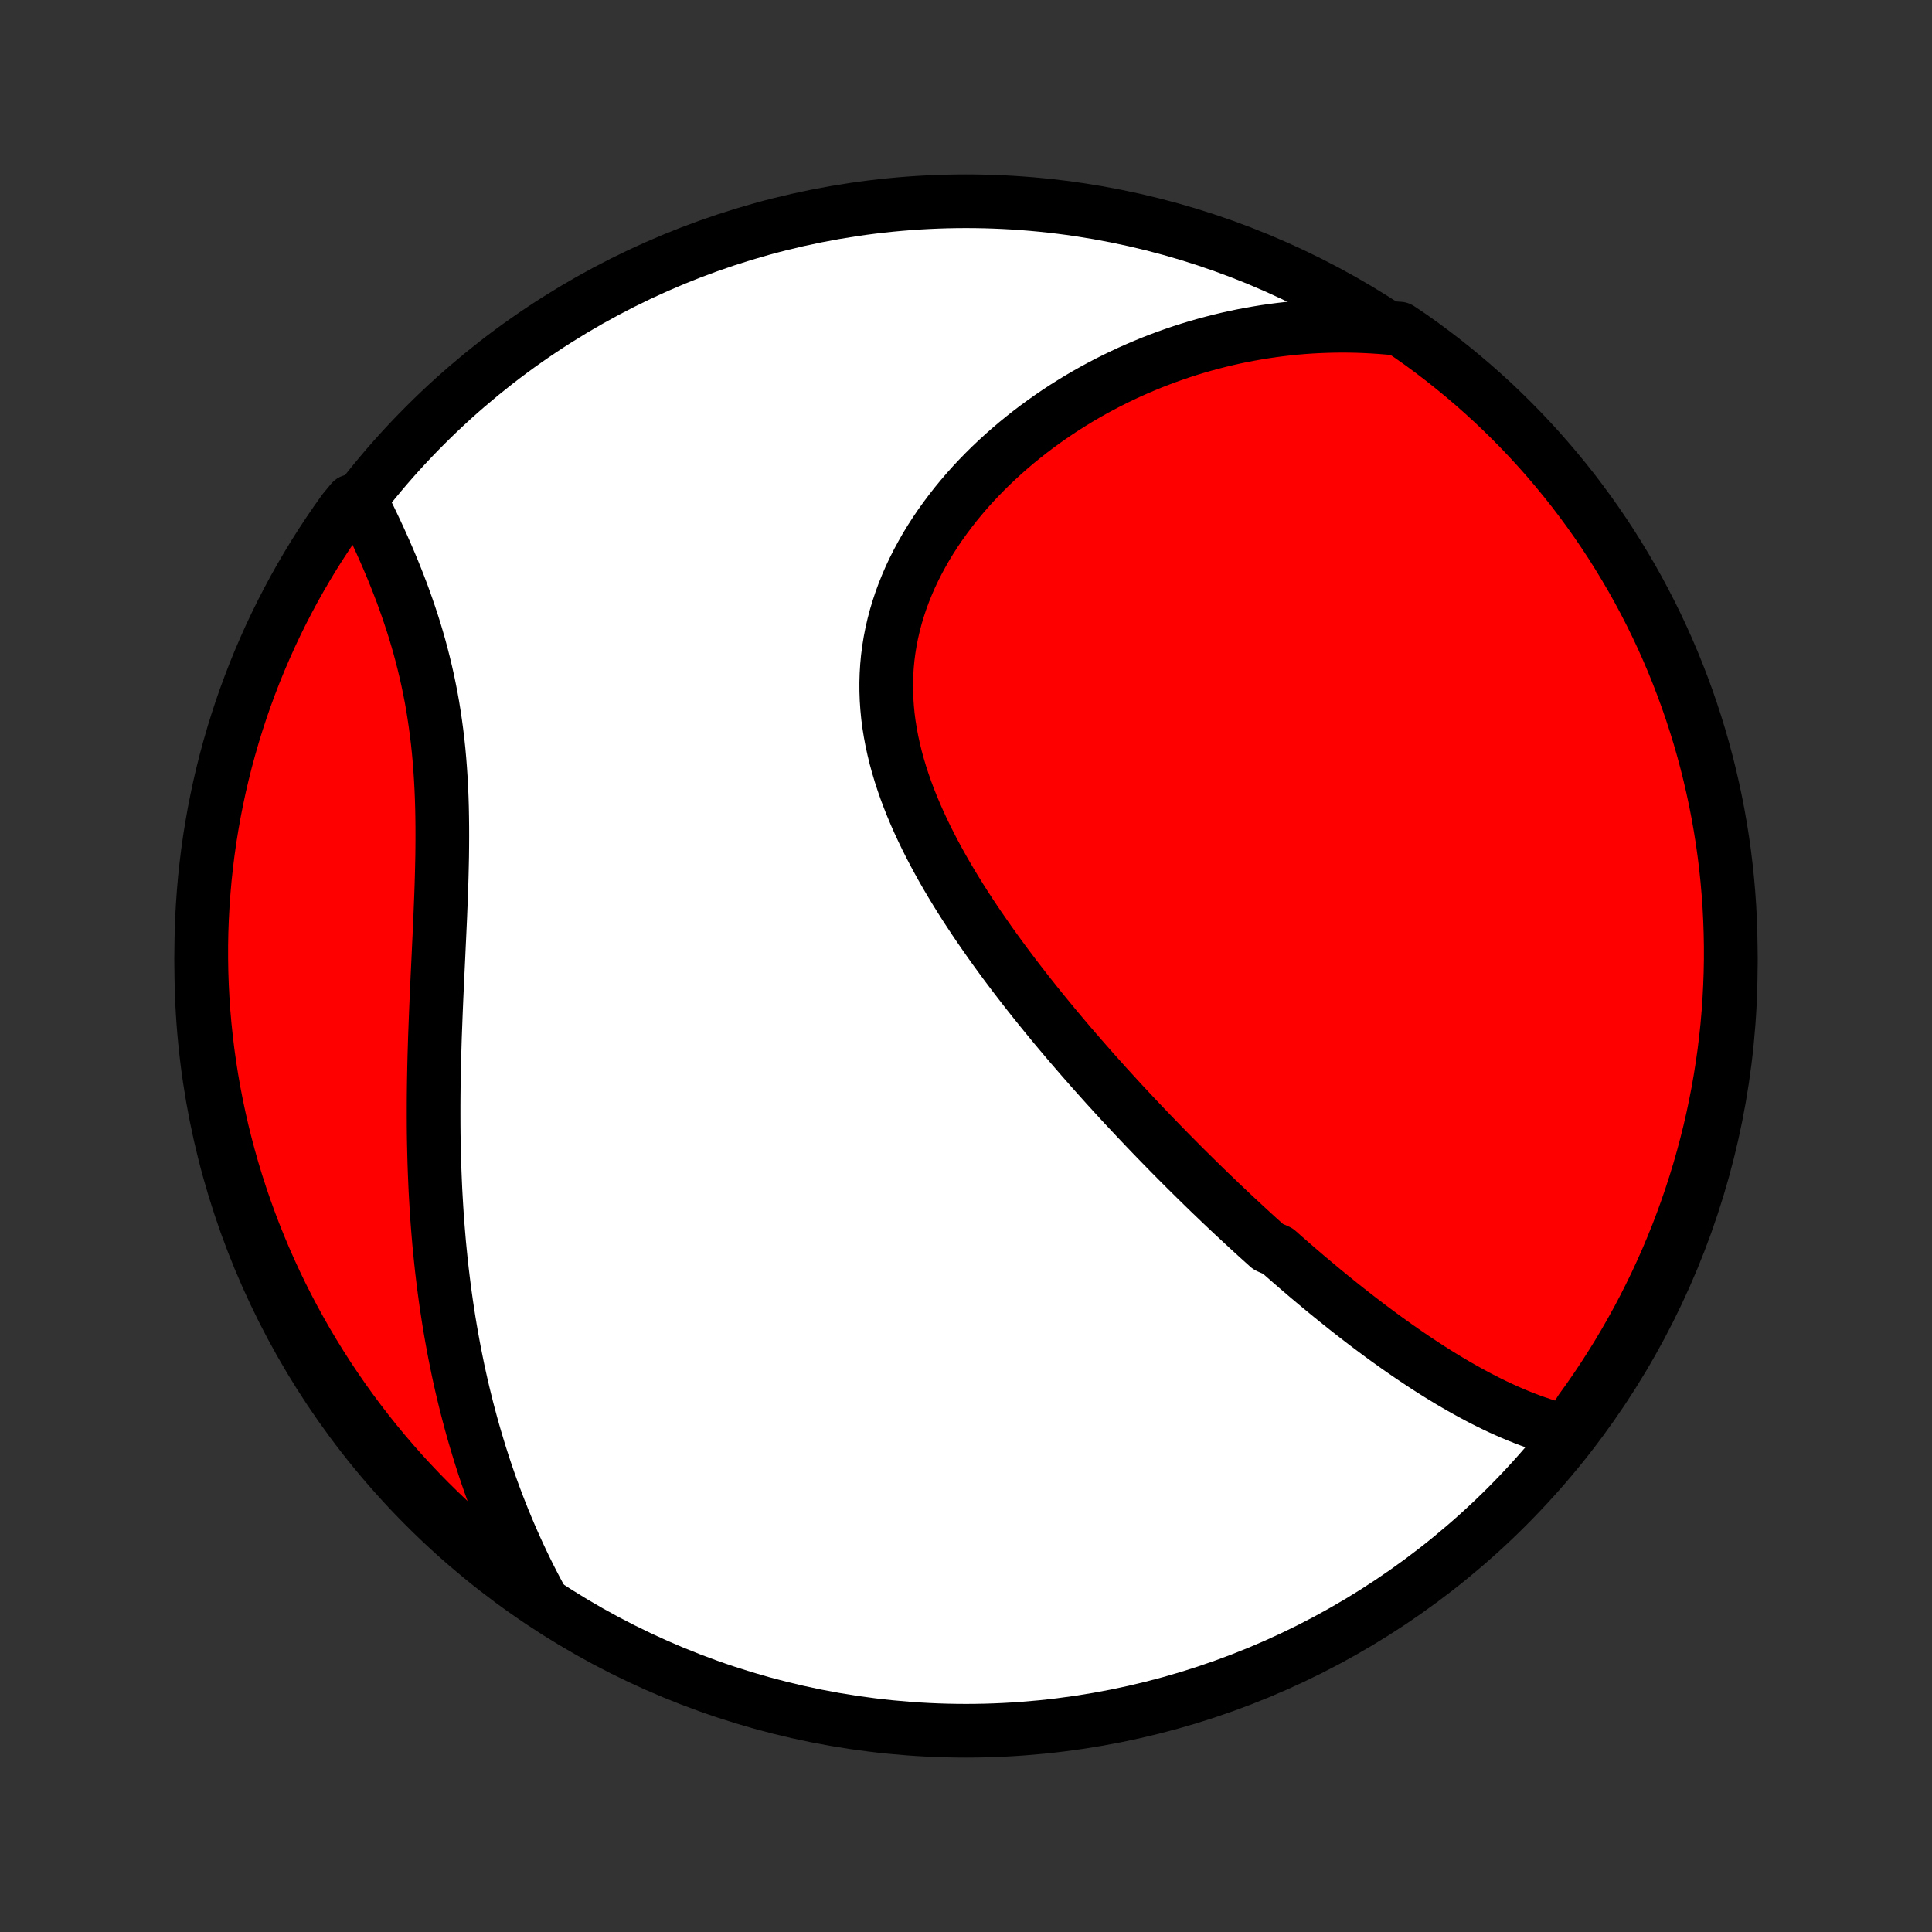 <?xml version="1.0" encoding="utf-8" standalone="no"?>
<!DOCTYPE svg PUBLIC "-//W3C//DTD SVG 1.1//EN"
  "http://www.w3.org/Graphics/SVG/1.1/DTD/svg11.dtd">
<!-- Created with matplotlib (http://matplotlib.org/) -->
<svg height="72pt" version="1.1" viewBox="0 0 72 72" width="72pt" xmlns="http://www.w3.org/2000/svg" xmlns:xlink="http://www.w3.org/1999/xlink">
 <rect x="0" y="0" width="72" height="72" fill="#333333" stroke="none"/>
 <defs>
  <style type="text/css">
*{stroke-linecap:butt;stroke-linejoin:round;}
  </style>
 </defs>
 <g id="figure_1">
  <g id="patch_1">
   <path d="
M0 72
L72 72
L72 0
L0 0
z
" style="fill:none;"/>
  </g>
  <g id="axes_1">
   <g id="PatchCollection_1">
    <defs>
     <path d="
M36 -7.5
C43.558 -7.5 50.808 -10.503 56.153 -15.848
C61.497 -21.192 64.5 -28.442 64.5 -36
C64.5 -43.558 61.497 -50.808 56.153 -56.153
C50.808 -61.497 43.558 -64.5 36 -64.5
C28.442 -64.5 21.192 -61.497 15.848 -56.153
C10.503 -50.808 7.5 -43.558 7.5 -36
C7.5 -28.442 10.503 -21.192 15.848 -15.848
C21.192 -10.503 28.442 -7.5 36 -7.5
z
" id="C0_0_a811fe30f3"/>
     <path d="
M58.414 -18.643
L58.178 -18.701
L57.944 -18.764
L57.712 -18.832
L57.482 -18.905
L57.254 -18.982
L57.028 -19.063
L56.804 -19.148
L56.581 -19.237
L56.361 -19.329
L56.142 -19.425
L55.925 -19.523
L55.709 -19.625
L55.496 -19.729
L55.283 -19.836
L55.072 -19.946
L54.863 -20.058
L54.655 -20.172
L54.448 -20.288
L54.243 -20.406
L54.039 -20.526
L53.837 -20.648
L53.635 -20.772
L53.435 -20.897
L53.236 -21.024
L53.038 -21.153
L52.841 -21.283
L52.645 -21.414
L52.45 -21.547
L52.256 -21.681
L52.063 -21.816
L51.871 -21.953
L51.679 -22.09
L51.489 -22.229
L51.3 -22.369
L51.111 -22.51
L50.922 -22.652
L50.735 -22.795
L50.548 -22.939
L50.362 -23.084
L50.176 -23.23
L49.991 -23.377
L49.807 -23.525
L49.623 -23.674
L49.439 -23.824
L49.256 -23.975
L49.074 -24.127
L48.891 -24.28
L48.709 -24.433
L48.528 -24.588
L48.346 -24.744
L48.165 -24.901
L47.984 -25.058
L47.803 -25.217
L47.623 -25.377
L47.262 -25.537
L47.082 -25.699
L46.901 -25.862
L46.721 -26.026
L46.541 -26.191
L46.361 -26.357
L46.181 -26.524
L46 -26.692
L45.82 -26.861
L45.639 -27.032
L45.458 -27.204
L45.278 -27.377
L45.096 -27.551
L44.915 -27.727
L44.734 -27.904
L44.552 -28.082
L44.37 -28.262
L44.187 -28.443
L44.005 -28.625
L43.822 -28.809
L43.638 -28.995
L43.455 -29.181
L43.271 -29.37
L43.086 -29.56
L42.901 -29.752
L42.716 -29.945
L42.531 -30.14
L42.345 -30.336
L42.158 -30.535
L41.971 -30.735
L41.784 -30.936
L41.597 -31.14
L41.409 -31.346
L41.22 -31.553
L41.032 -31.763
L40.843 -31.974
L40.653 -32.187
L40.464 -32.403
L40.274 -32.62
L40.084 -32.84
L39.893 -33.061
L39.703 -33.285
L39.512 -33.511
L39.321 -33.739
L39.131 -33.969
L38.94 -34.202
L38.749 -34.437
L38.559 -34.674
L38.369 -34.913
L38.179 -35.155
L37.99 -35.399
L37.801 -35.645
L37.613 -35.894
L37.425 -36.145
L37.239 -36.399
L37.053 -36.655
L36.869 -36.913
L36.687 -37.174
L36.505 -37.437
L36.325 -37.702
L36.148 -37.97
L35.972 -38.24
L35.799 -38.512
L35.628 -38.787
L35.46 -39.064
L35.295 -39.343
L35.133 -39.625
L34.975 -39.909
L34.82 -40.195
L34.67 -40.483
L34.524 -40.773
L34.383 -41.065
L34.247 -41.358
L34.116 -41.654
L33.991 -41.952
L33.872 -42.251
L33.759 -42.552
L33.654 -42.854
L33.555 -43.158
L33.464 -43.463
L33.38 -43.769
L33.305 -44.077
L33.238 -44.385
L33.18 -44.694
L33.13 -45.004
L33.09 -45.314
L33.06 -45.625
L33.039 -45.936
L33.028 -46.247
L33.027 -46.558
L33.036 -46.868
L33.055 -47.178
L33.084 -47.487
L33.124 -47.796
L33.174 -48.103
L33.234 -48.409
L33.304 -48.713
L33.384 -49.016
L33.474 -49.316
L33.573 -49.615
L33.682 -49.911
L33.8 -50.205
L33.926 -50.496
L34.062 -50.784
L34.206 -51.069
L34.358 -51.35
L34.517 -51.629
L34.684 -51.903
L34.859 -52.174
L35.04 -52.441
L35.228 -52.703
L35.422 -52.962
L35.621 -53.216
L35.827 -53.466
L36.038 -53.712
L36.254 -53.953
L36.475 -54.189
L36.7 -54.42
L36.93 -54.647
L37.164 -54.868
L37.401 -55.085
L37.642 -55.297
L37.886 -55.504
L38.134 -55.706
L38.384 -55.903
L38.637 -56.095
L38.893 -56.282
L39.151 -56.464
L39.411 -56.641
L39.673 -56.813
L39.937 -56.979
L40.202 -57.141
L40.47 -57.298
L40.739 -57.45
L41.009 -57.597
L41.28 -57.739
L41.553 -57.876
L41.827 -58.008
L42.101 -58.136
L42.377 -58.258
L42.654 -58.376
L42.931 -58.49
L43.209 -58.598
L43.487 -58.702
L43.767 -58.801
L44.046 -58.896
L44.327 -58.986
L44.607 -59.071
L44.889 -59.152
L45.17 -59.228
L45.452 -59.3
L45.735 -59.368
L46.017 -59.431
L46.3 -59.49
L46.584 -59.544
L46.867 -59.594
L47.151 -59.64
L47.436 -59.681
L47.72 -59.718
L48.005 -59.751
L48.29 -59.78
L48.576 -59.804
L48.861 -59.824
L49.147 -59.839
L49.434 -59.85
L49.72 -59.857
L50.007 -59.86
L50.295 -59.858
L50.582 -59.852
L50.87 -59.841
L51.159 -59.826
L51.448 -59.807
L51.737 -59.783
L52.152 -59.755
L52.559 -59.481
L52.962 -59.196
L53.359 -58.903
L53.751 -58.603
L54.137 -58.297
L54.518 -57.984
L54.893 -57.664
L55.263 -57.337
L55.627 -57.005
L55.984 -56.665
L56.336 -56.319
L56.681 -55.968
L57.02 -55.61
L57.353 -55.246
L57.679 -54.876
L57.999 -54.5
L58.312 -54.119
L58.618 -53.733
L58.917 -53.34
L59.209 -52.943
L59.494 -52.541
L59.772 -52.133
L60.043 -51.721
L60.306 -51.303
L60.562 -50.881
L60.811 -50.455
L61.052 -50.024
L61.285 -49.589
L61.511 -49.15
L61.729 -48.706
L61.939 -48.259
L62.141 -47.808
L62.335 -47.354
L62.521 -46.896
L62.699 -46.434
L62.869 -45.97
L63.031 -45.502
L63.184 -45.032
L63.33 -44.559
L63.467 -44.083
L63.595 -43.605
L63.715 -43.125
L63.827 -42.642
L63.93 -42.157
L64.025 -41.671
L64.111 -41.182
L64.189 -40.692
L64.258 -40.201
L64.318 -39.709
L64.37 -39.215
L64.413 -38.72
L64.448 -38.224
L64.473 -37.728
L64.49 -37.231
L64.499 -36.734
L64.499 -36.237
L64.49 -35.74
L64.472 -35.242
L64.446 -34.745
L64.411 -34.248
L64.368 -33.752
L64.316 -33.257
L64.255 -32.762
L64.185 -32.269
L64.107 -31.776
L64.021 -31.285
L63.925 -30.795
L63.822 -30.307
L63.71 -29.82
L63.589 -29.335
L63.46 -28.853
L63.323 -28.372
L63.177 -27.894
L63.023 -27.419
L62.861 -26.946
L62.691 -26.476
L62.513 -26.008
L62.326 -25.544
L62.132 -25.083
L61.929 -24.625
L61.719 -24.171
L61.5 -23.72
L61.274 -23.273
L61.041 -22.83
L60.799 -22.391
L60.55 -21.956
L60.294 -21.525
L60.03 -21.099
L59.759 -20.677
L59.481 -20.26
L59.196 -19.848
L58.903 -19.441
z
" id="C0_1_587485922a"/>
     <path d="
M20.118 -12.492
L19.981 -12.748
L19.847 -13.005
L19.716 -13.262
L19.588 -13.521
L19.463 -13.781
L19.34 -14.042
L19.22 -14.304
L19.103 -14.567
L18.988 -14.831
L18.876 -15.096
L18.766 -15.362
L18.659 -15.63
L18.554 -15.898
L18.452 -16.168
L18.352 -16.439
L18.254 -16.712
L18.159 -16.985
L18.066 -17.26
L17.976 -17.537
L17.887 -17.815
L17.802 -18.094
L17.718 -18.375
L17.636 -18.657
L17.557 -18.941
L17.48 -19.227
L17.405 -19.514
L17.333 -19.803
L17.262 -20.093
L17.194 -20.385
L17.128 -20.679
L17.064 -20.975
L17.003 -21.273
L16.943 -21.572
L16.886 -21.874
L16.831 -22.177
L16.778 -22.482
L16.727 -22.79
L16.679 -23.099
L16.632 -23.41
L16.588 -23.724
L16.546 -24.039
L16.506 -24.357
L16.468 -24.676
L16.433 -24.998
L16.4 -25.322
L16.368 -25.648
L16.34 -25.977
L16.313 -26.307
L16.288 -26.64
L16.266 -26.975
L16.246 -27.312
L16.227 -27.651
L16.212 -27.993
L16.198 -28.336
L16.186 -28.682
L16.177 -29.03
L16.169 -29.38
L16.163 -29.732
L16.16 -30.086
L16.159 -30.442
L16.159 -30.799
L16.161 -31.159
L16.165 -31.52
L16.171 -31.884
L16.178 -32.248
L16.187 -32.615
L16.198 -32.983
L16.209 -33.352
L16.223 -33.722
L16.237 -34.094
L16.252 -34.467
L16.268 -34.841
L16.285 -35.215
L16.302 -35.59
L16.32 -35.966
L16.338 -36.342
L16.355 -36.718
L16.373 -37.094
L16.39 -37.471
L16.407 -37.847
L16.422 -38.222
L16.437 -38.597
L16.45 -38.971
L16.461 -39.344
L16.47 -39.716
L16.478 -40.087
L16.482 -40.456
L16.484 -40.824
L16.483 -41.189
L16.479 -41.553
L16.472 -41.914
L16.461 -42.273
L16.446 -42.63
L16.427 -42.984
L16.404 -43.335
L16.377 -43.683
L16.346 -44.028
L16.31 -44.37
L16.269 -44.708
L16.224 -45.043
L16.175 -45.375
L16.122 -45.703
L16.064 -46.028
L16.001 -46.348
L15.935 -46.666
L15.864 -46.979
L15.79 -47.288
L15.712 -47.594
L15.631 -47.895
L15.546 -48.193
L15.458 -48.487
L15.367 -48.777
L15.273 -49.062
L15.177 -49.344
L15.079 -49.622
L14.979 -49.896
L14.876 -50.166
L14.772 -50.432
L14.667 -50.694
L14.56 -50.953
L14.452 -51.207
L14.343 -51.458
L14.234 -51.704
L14.124 -51.947
L14.013 -52.186
L13.902 -52.421
L13.791 -52.653
L13.68 -52.88
L13.569 -53.105
L13.104 -53.325
L12.811 -52.971
L12.525 -52.568
L12.247 -52.161
L11.976 -51.749
L11.711 -51.332
L11.455 -50.91
L11.206 -50.484
L10.964 -50.054
L10.731 -49.619
L10.504 -49.18
L10.286 -48.737
L10.075 -48.29
L9.873 -47.839
L9.678 -47.385
L9.491 -46.927
L9.313 -46.466
L9.142 -46.002
L8.98 -45.535
L8.826 -45.065
L8.68 -44.592
L8.543 -44.116
L8.413 -43.638
L8.293 -43.158
L8.18 -42.675
L8.077 -42.191
L7.981 -41.704
L7.895 -41.216
L7.816 -40.726
L7.747 -40.235
L7.686 -39.742
L7.633 -39.249
L7.59 -38.754
L7.555 -38.258
L7.528 -37.762
L7.51 -37.266
L7.501 -36.769
L7.501 -36.271
L7.509 -35.774
L7.526 -35.276
L7.552 -34.779
L7.586 -34.283
L7.629 -33.786
L7.681 -33.291
L7.741 -32.796
L7.81 -32.302
L7.887 -31.81
L7.973 -31.318
L8.068 -30.828
L8.171 -30.34
L8.282 -29.854
L8.402 -29.369
L8.531 -28.886
L8.667 -28.405
L8.812 -27.927
L8.966 -27.451
L9.127 -26.978
L9.297 -26.508
L9.475 -26.04
L9.661 -25.576
L9.855 -25.114
L10.057 -24.656
L10.267 -24.202
L10.484 -23.751
L10.71 -23.303
L10.943 -22.86
L11.184 -22.421
L11.432 -21.985
L11.688 -21.555
L11.951 -21.128
L12.222 -20.706
L12.5 -20.289
L12.785 -19.876
L13.077 -19.468
L13.376 -19.066
L13.682 -18.668
L13.994 -18.276
L14.314 -17.889
L14.64 -17.508
L14.972 -17.132
L15.311 -16.762
L15.657 -16.398
L16.008 -16.04
L16.366 -15.688
L16.729 -15.342
L17.099 -15.003
L17.474 -14.67
L17.854 -14.343
L18.241 -14.023
L18.632 -13.71
L19.029 -13.403
L19.432 -13.104
z
" id="C0_2_201fdfb49f"/>
    </defs>
    <g clip-path="url(#p1bffca34e9)">
     <use style="fill:#ffffff;stroke:#000000;stroke-width:2.0;" x="0.0" xlink:href="#C0_0_a811fe30f3" y="72.0"/>
    </g>
    <g clip-path="url(#p1bffca34e9)">
     <use style="fill:#ff0000;stroke:#000000;stroke-width:2.0;" x="0.0" xlink:href="#C0_1_587485922a" y="72.0"/>
    </g>
    <g clip-path="url(#p1bffca34e9)">
     <use style="fill:#ff0000;stroke:#000000;stroke-width:2.0;" x="0.0" xlink:href="#C0_2_201fdfb49f" y="72.0"/>
    </g>
   </g>
  </g>
 </g>
 <defs>
  <clipPath id="p1bffca34e9">
   <rect height="72.0" width="72.0" x="0.0" y="0.0"/>
  </clipPath>
 </defs>
</svg>
